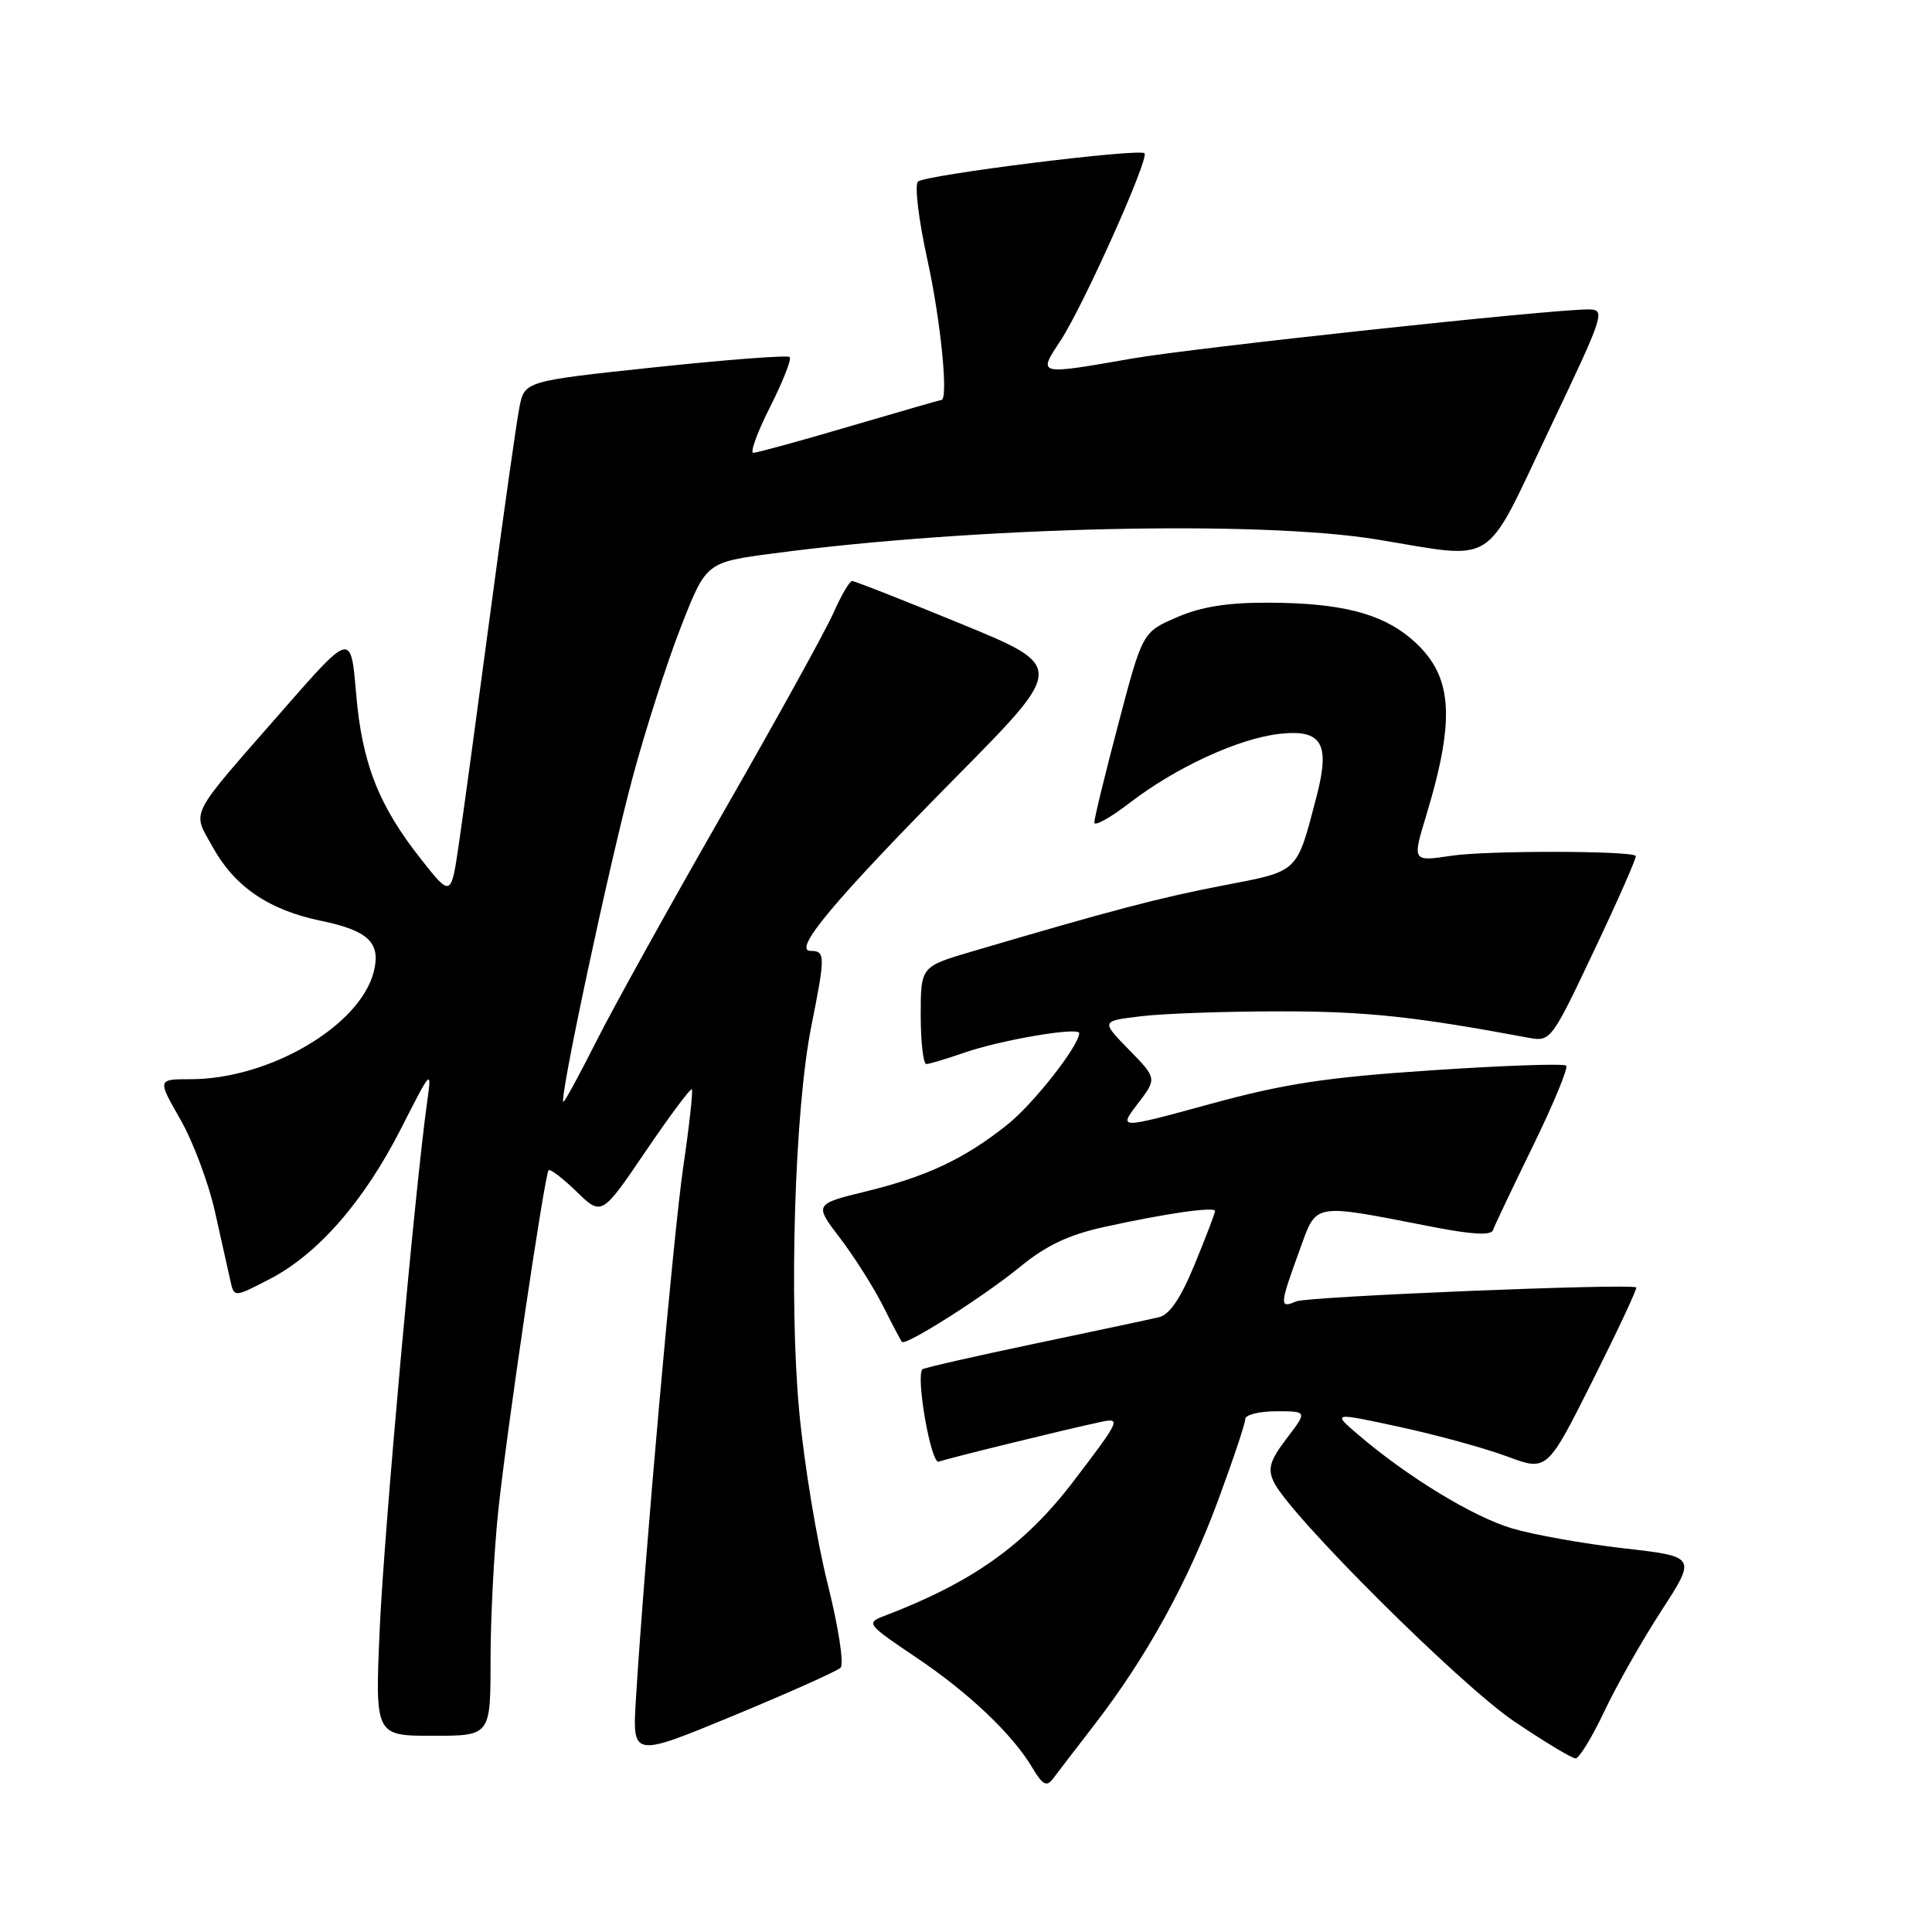 <?xml version="1.0" encoding="UTF-8" standalone="no"?>
<!DOCTYPE svg PUBLIC "-//W3C//DTD SVG 1.1//EN" "http://www.w3.org/Graphics/SVG/1.1/DTD/svg11.dtd" >
<svg xmlns="http://www.w3.org/2000/svg" xmlns:xlink="http://www.w3.org/1999/xlink" version="1.1" viewBox="0 0 256 256">
 <g >
 <path fill="currentColor"
d=" M 145.08 228.45 C 151.95 219.54 157.40 209.63 161.41 198.79 C 163.38 193.46 165.00 188.62 165.00 188.04 C 165.00 187.47 166.85 187.00 169.12 187.00 C 173.24 187.00 173.24 187.00 170.50 190.59 C 168.28 193.50 167.95 194.59 168.77 196.34 C 170.77 200.65 193.43 223.23 200.62 228.08 C 204.63 230.79 208.30 233.00 208.77 233.00 C 209.24 233.00 210.95 230.21 212.57 226.79 C 214.18 223.37 217.59 217.36 220.15 213.42 C 224.79 206.26 224.79 206.26 215.15 205.16 C 209.84 204.55 203.18 203.36 200.35 202.52 C 195.18 200.98 186.53 195.71 180.00 190.13 C 176.50 187.14 176.50 187.14 185.43 189.07 C 190.34 190.13 196.76 191.89 199.68 192.98 C 205.00 194.97 205.00 194.97 211.06 182.88 C 214.39 176.23 216.98 170.70 216.81 170.59 C 215.92 170.04 173.24 171.79 171.75 172.44 C 169.52 173.42 169.55 172.94 172.13 165.86 C 174.55 159.23 173.55 159.41 189.99 162.60 C 195.09 163.59 197.59 163.72 197.83 163.00 C 198.03 162.42 200.41 157.40 203.13 151.84 C 205.84 146.28 207.83 141.49 207.53 141.20 C 207.24 140.91 199.23 141.18 189.74 141.82 C 175.71 142.75 170.22 143.59 160.34 146.29 C 148.19 149.61 148.19 149.61 150.75 146.26 C 153.31 142.90 153.31 142.90 149.60 139.10 C 145.88 135.29 145.88 135.29 151.19 134.66 C 154.11 134.30 162.40 134.01 169.62 134.01 C 180.95 134.00 187.45 134.69 202.50 137.50 C 205.47 138.05 205.55 137.95 211.26 125.88 C 214.44 119.18 216.90 113.57 216.75 113.41 C 216.04 112.71 196.96 112.69 192.32 113.39 C 187.13 114.17 187.13 114.17 188.98 108.06 C 192.98 94.84 192.49 89.27 186.89 84.56 C 182.96 81.25 177.58 79.90 168.20 79.86 C 162.69 79.83 159.21 80.38 155.95 81.79 C 151.39 83.76 151.39 83.76 148.20 95.87 C 146.44 102.53 145.00 108.44 145.00 108.99 C 145.00 109.54 147.14 108.35 149.75 106.34 C 155.85 101.66 164.13 97.85 169.54 97.24 C 175.16 96.61 176.28 98.50 174.46 105.50 C 171.78 115.77 172.19 115.38 162.12 117.32 C 153.77 118.92 147.32 120.61 128.75 126.09 C 122.00 128.08 122.00 128.08 122.00 134.54 C 122.00 138.09 122.34 140.99 122.75 140.99 C 123.16 140.98 125.39 140.31 127.70 139.51 C 132.60 137.80 143.00 136.03 143.00 136.90 C 142.98 138.57 136.95 146.26 133.47 149.03 C 127.84 153.52 122.88 155.87 114.86 157.84 C 107.88 159.55 107.88 159.55 111.29 164.03 C 113.17 166.49 115.73 170.53 116.98 173.00 C 118.22 175.47 119.37 177.64 119.51 177.81 C 120.01 178.37 130.44 171.74 135.18 167.85 C 138.56 165.07 141.60 163.62 146.18 162.61 C 154.30 160.81 161.00 159.84 161.00 160.47 C 161.00 160.74 159.79 163.91 158.31 167.51 C 156.46 172.02 154.98 174.21 153.56 174.54 C 152.43 174.81 144.99 176.39 137.04 178.06 C 129.08 179.73 122.42 181.25 122.23 181.44 C 121.31 182.36 123.37 194.07 124.39 193.68 C 125.46 193.27 141.09 189.43 145.83 188.42 C 148.59 187.83 148.46 188.12 142.24 196.28 C 135.79 204.74 128.84 209.68 117.07 214.16 C 114.75 215.04 114.94 215.28 121.24 219.51 C 128.35 224.27 134.18 229.81 136.82 234.28 C 138.12 236.48 138.69 236.79 139.49 235.74 C 140.04 235.00 142.56 231.72 145.08 228.45 Z  M 111.37 220.99 C 111.86 220.52 111.12 215.66 109.66 209.83 C 108.23 204.15 106.54 193.88 105.90 187.00 C 104.52 172.24 105.31 146.92 107.50 136.00 C 109.37 126.64 109.37 126.00 107.42 126.00 C 104.93 126.00 110.51 119.34 126.74 102.91 C 141.15 88.33 141.15 88.33 127.32 82.65 C 119.72 79.53 113.23 76.98 112.90 76.99 C 112.57 76.99 111.46 78.91 110.42 81.25 C 109.38 83.59 102.79 95.53 95.76 107.78 C 88.74 120.03 81.19 133.64 78.99 138.03 C 76.78 142.41 74.83 146.00 74.65 146.00 C 74.01 146.00 80.76 114.37 83.83 103.00 C 85.53 96.67 88.42 87.67 90.25 83.00 C 93.58 74.50 93.58 74.50 102.54 73.32 C 129.26 69.79 166.90 68.92 182.50 71.49 C 198.51 74.12 196.50 75.40 205.25 57.00 C 212.67 41.42 212.80 41.00 210.41 41.00 C 205.36 41.00 158.17 46.09 150.00 47.51 C 137.41 49.71 137.49 49.73 140.51 45.16 C 143.49 40.66 152.31 20.98 151.65 20.31 C 150.97 19.63 122.64 23.17 121.64 24.06 C 121.16 24.49 121.72 29.13 122.89 34.44 C 124.66 42.51 125.70 53.00 124.73 53.00 C 124.59 53.00 119.11 54.58 112.57 56.50 C 106.03 58.43 100.29 60.00 99.82 60.00 C 99.35 60.00 100.36 57.25 102.05 53.90 C 103.75 50.54 104.91 47.58 104.64 47.31 C 104.38 47.04 96.36 47.65 86.83 48.66 C 69.50 50.50 69.50 50.50 68.82 54.00 C 68.44 55.92 66.72 68.07 65.00 81.00 C 63.28 93.93 61.40 107.74 60.82 111.70 C 59.77 118.89 59.77 118.89 55.79 113.85 C 50.16 106.73 47.96 101.11 47.18 91.84 C 46.50 83.78 46.50 83.78 37.50 94.07 C 24.76 108.64 25.45 107.28 28.18 112.23 C 31.09 117.49 35.60 120.57 42.48 122.00 C 48.82 123.31 50.49 124.91 49.53 128.74 C 47.73 135.93 35.68 143.00 25.25 143.00 C 20.85 143.00 20.85 143.00 23.90 148.33 C 25.58 151.26 27.64 156.77 28.49 160.58 C 29.34 164.38 30.26 168.50 30.53 169.72 C 31.02 171.93 31.02 171.93 35.76 169.47 C 42.16 166.15 48.26 159.14 53.16 149.50 C 57.17 141.62 57.22 141.57 56.60 146.00 C 54.95 157.86 50.88 203.08 50.32 215.75 C 49.69 230.00 49.69 230.00 57.35 230.00 C 65.00 230.00 65.00 230.00 65.00 219.96 C 65.00 214.44 65.46 205.55 66.02 200.21 C 67.11 189.81 72.14 155.78 72.69 155.07 C 72.88 154.83 74.54 156.10 76.38 157.88 C 79.73 161.13 79.73 161.13 85.54 152.57 C 88.73 147.87 91.50 144.16 91.67 144.34 C 91.85 144.52 91.34 149.13 90.54 154.58 C 89.22 163.60 85.42 206.26 84.26 225.18 C 83.79 232.87 83.79 232.87 97.15 227.35 C 104.49 224.31 110.89 221.45 111.37 220.99 Z "/>
</g>
</svg>